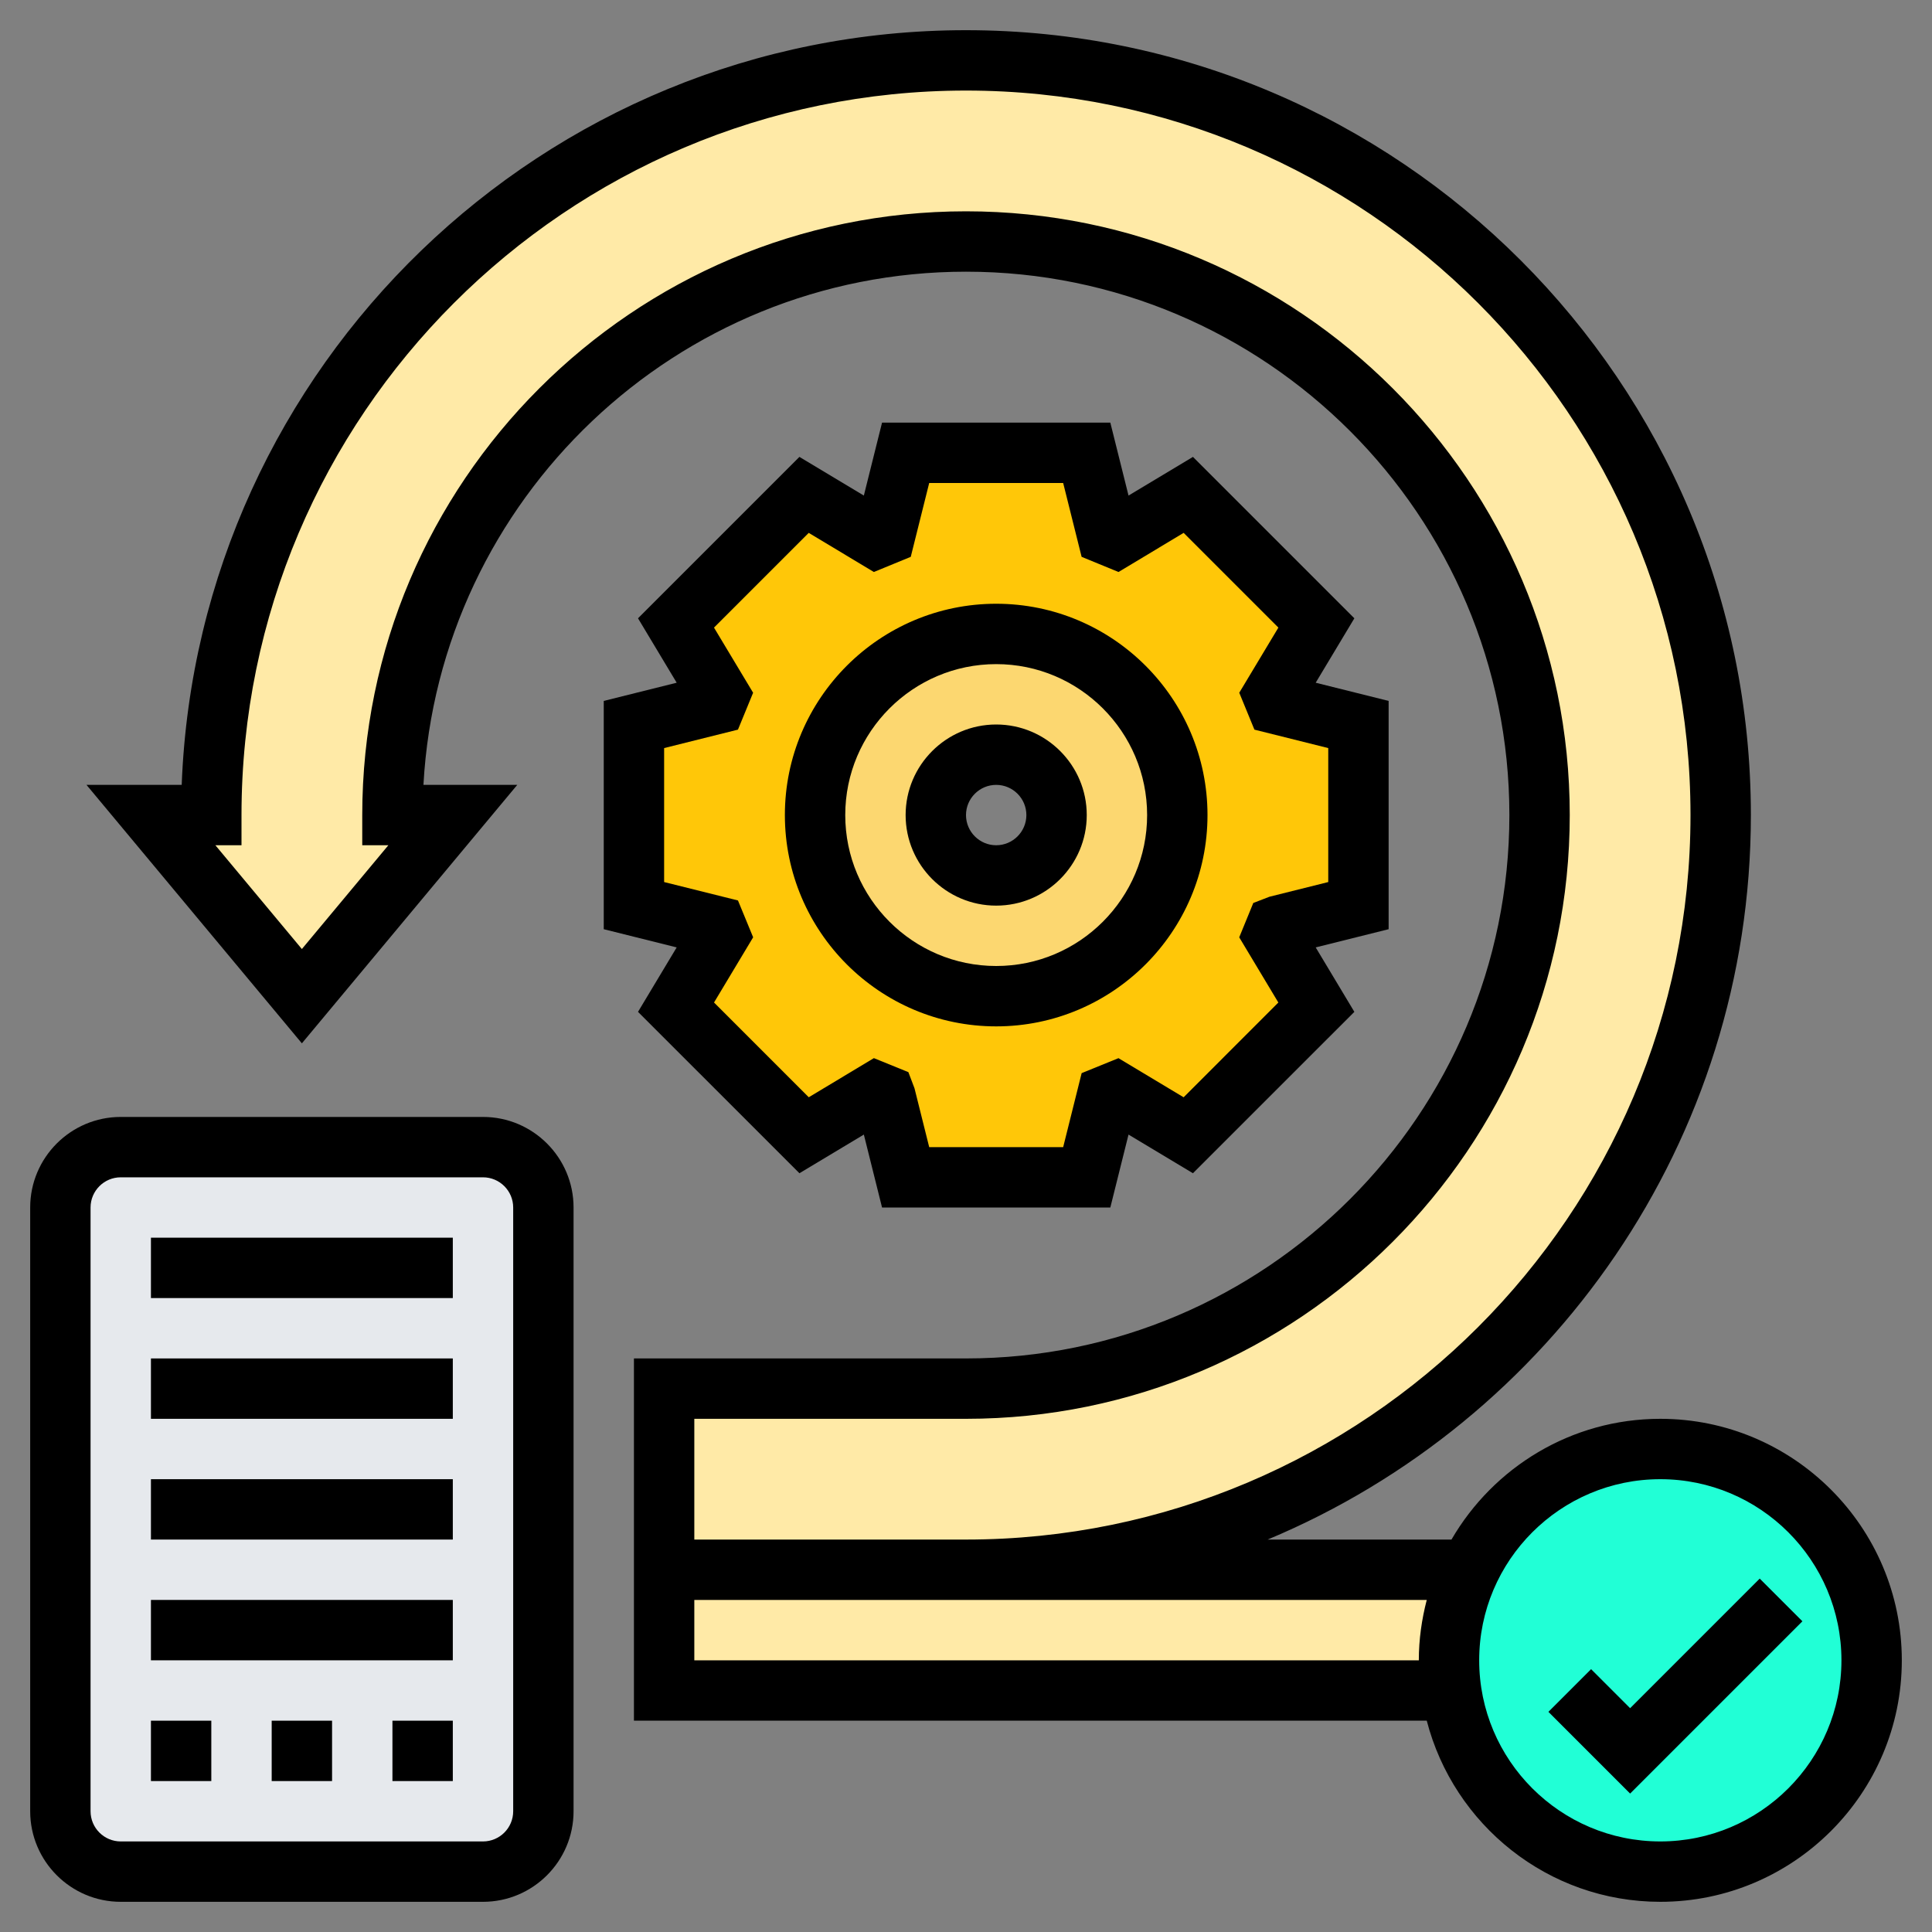 <svg width="512" height="512" viewBox="0 0 512 512" fill="none" xmlns="http://www.w3.org/2000/svg">
<rect x="0" y="0" width="512" height="512" fill="#808080" stroke="none"/>
<path d="M144 320V480C144 488.8 136.8 496 128 496H32C23.2 496 16 488.8 16 480V320C16 311.2 23.2 304 32 304H128C136.8 304 144 311.2 144 320Z" fill="#E6E9ED"/>
<path d="M440 384C470.96 384 496 409.04 496 440C496 470.96 470.96 496 440 496C411.76 496 388.48 475.2 384.64 448C384.16 445.44 384 442.72 384 440C384 431.36 385.92 423.28 389.44 416C398.4 397.04 417.6 384 440 384Z" fill="#21FFD6"/>
<path d="M384 440C384 442.72 384.16 445.44 384.64 448H384.56H176V416H256H389.36H389.44C385.92 423.28 384 431.36 384 440Z" fill="#FFEAA7"/>
<path d="M256 16C366.48 16 456 105.52 456 216C456 326.48 366.48 416 256 416H176V368H256C339.92 368 408 299.92 408 216C408 132.08 339.92 64 256 64C172.08 64 104 132.08 104 216H120L80 264L40 216H56C56 105.52 145.52 16 256 16Z" fill="#FFEAA7"/>
<path d="M264 168C290.48 168 312 189.52 312 216C312 242.48 290.48 264 264 264C237.52 264 216 242.48 216 216C216 189.52 237.52 168 264 168ZM280 216C280 207.2 272.8 200 264 200C255.2 200 248 207.2 248 216C248 224.8 255.2 232 264 232C272.8 232 280 224.8 280 216Z" fill="#FCD770"/>
<path d="M360 192V240L338.32 245.44C338 246.24 337.76 247.04 337.36 247.84L348.88 266.88L314.88 300.88L295.84 289.36C295.04 289.76 294.24 290 293.44 290.32L288 312H240L234.56 290.32C233.76 290 232.96 289.76 232.16 289.36L213.12 300.88L179.12 266.88L190.64 247.84C190.24 247.04 190 246.24 189.68 245.44L168 240V192L189.68 186.56C190 185.76 190.24 184.96 190.64 184.16L179.12 165.12L213.12 131.12L232.16 142.64C232.96 142.24 233.76 142 234.56 141.68L240 120H288L293.44 141.68C294.24 142 295.04 142.24 295.84 142.64L314.88 131.12L348.88 165.12L337.36 184.16C337.76 184.96 338 185.76 338.32 186.56L360 192ZM312 216C312 189.52 290.48 168 264 168C237.52 168 216 189.52 216 216C216 242.48 237.52 264 264 264C290.48 264 312 242.48 312 216Z" fill="#FFC708"/>
<path d="M440 376C416.376 376 395.744 388.904 384.656 408H335.944C411.064 376.608 464 302.376 464 216C464 101.312 370.688 8 256 8C143.992 8 52.376 97 48.152 208H22.92L80 276.496L137.08 208H112.216C116.384 132.304 179.28 72 256 72C335.4 72 400 136.6 400 216C400 295.4 335.4 360 256 360H168V456H378.104C385.24 483.56 410.24 504 440 504C475.288 504 504 475.288 504 440C504 404.712 475.288 376 440 376V376ZM256 376C344.224 376 416 304.224 416 216C416 127.776 344.224 56 256 56C167.776 56 96 127.776 96 216V224H102.92L80 251.504L57.08 224H64V216C64 110.136 150.136 24 256 24C361.864 24 448 110.136 448 216C448 321.864 361.864 408 256 408H184V376H256ZM184 440V424H378.104C376.776 429.128 376 434.464 376 440H184ZM440 488C413.528 488 392 466.472 392 440C392 413.528 413.528 392 440 392C466.472 392 488 413.528 488 440C488 466.472 466.472 488 440 488Z" fill="black"/>
<path d="M466.344 418.344L432 452.688L421.656 442.344L410.344 453.656L432 475.312L477.656 429.656L466.344 418.344Z" fill="black"/>
<path d="M128 296H32C18.768 296 8 306.768 8 320V480C8 493.232 18.768 504 32 504H128C141.232 504 152 493.232 152 480V320C152 306.768 141.232 296 128 296ZM136 480C136 484.416 132.408 488 128 488H32C27.592 488 24 484.416 24 480V320C24 315.584 27.592 312 32 312H128C132.408 312 136 315.584 136 320V480Z" fill="black"/>
<path d="M264 272C294.88 272 320 246.88 320 216C320 185.12 294.88 160 264 160C233.12 160 208 185.12 208 216C208 246.88 233.12 272 264 272ZM264 176C286.056 176 304 193.944 304 216C304 238.056 286.056 256 264 256C241.944 256 224 238.056 224 216C224 193.944 241.944 176 264 176Z" fill="black"/>
<path d="M160 246.248L179.328 251.072L169.08 268.152L211.856 310.92L228.928 300.672L233.752 320H294.248L299.072 300.672L316.144 310.92L358.92 268.152L348.672 251.072L368 246.248V185.752L348.672 180.928L358.92 163.856L316.144 121.08L299.072 131.328L294.248 112H233.752L228.928 131.328L211.856 121.08L169.08 163.856L179.328 180.928L160 185.752V246.248ZM176 198.248L195.568 193.36L199.584 183.584L189.216 166.32L214.32 141.216L231.584 151.584L241.36 147.568L246.248 128H281.752L286.64 147.568L296.416 151.584L313.68 141.216L338.784 166.32L328.416 183.584L332.432 193.36L352 198.248V233.752L336.408 237.648L332.136 239.296L328.408 248.4L338.776 265.68L313.672 290.792L296.408 280.424L286.648 284.392L281.752 304H246.248L242.352 288.408L240.728 284.128L231.592 280.416L214.328 290.784L189.224 265.672L199.592 248.392L195.568 238.632L176 233.752V198.248Z" fill="black"/>
<path d="M264 240C277.232 240 288 229.232 288 216C288 202.768 277.232 192 264 192C250.768 192 240 202.768 240 216C240 229.232 250.768 240 264 240ZM264 208C268.408 208 272 211.592 272 216C272 220.408 268.408 224 264 224C259.592 224 256 220.408 256 216C256 211.592 259.592 208 264 208Z" fill="black"/>
<path d="M40 328H120V344H40V328Z" fill="black"/>
<path d="M40 360H120V376H40V360Z" fill="black"/>
<path d="M40 392H120V408H40V392Z" fill="black"/>
<path d="M40 424H120V440H40V424Z" fill="black"/>
<path d="M104 456H120V472H104V456Z" fill="black"/>
<path d="M72 456H88V472H72V456Z" fill="black"/>
<path d="M40 456H56V472H40V456Z" fill="black"/>
</svg>
